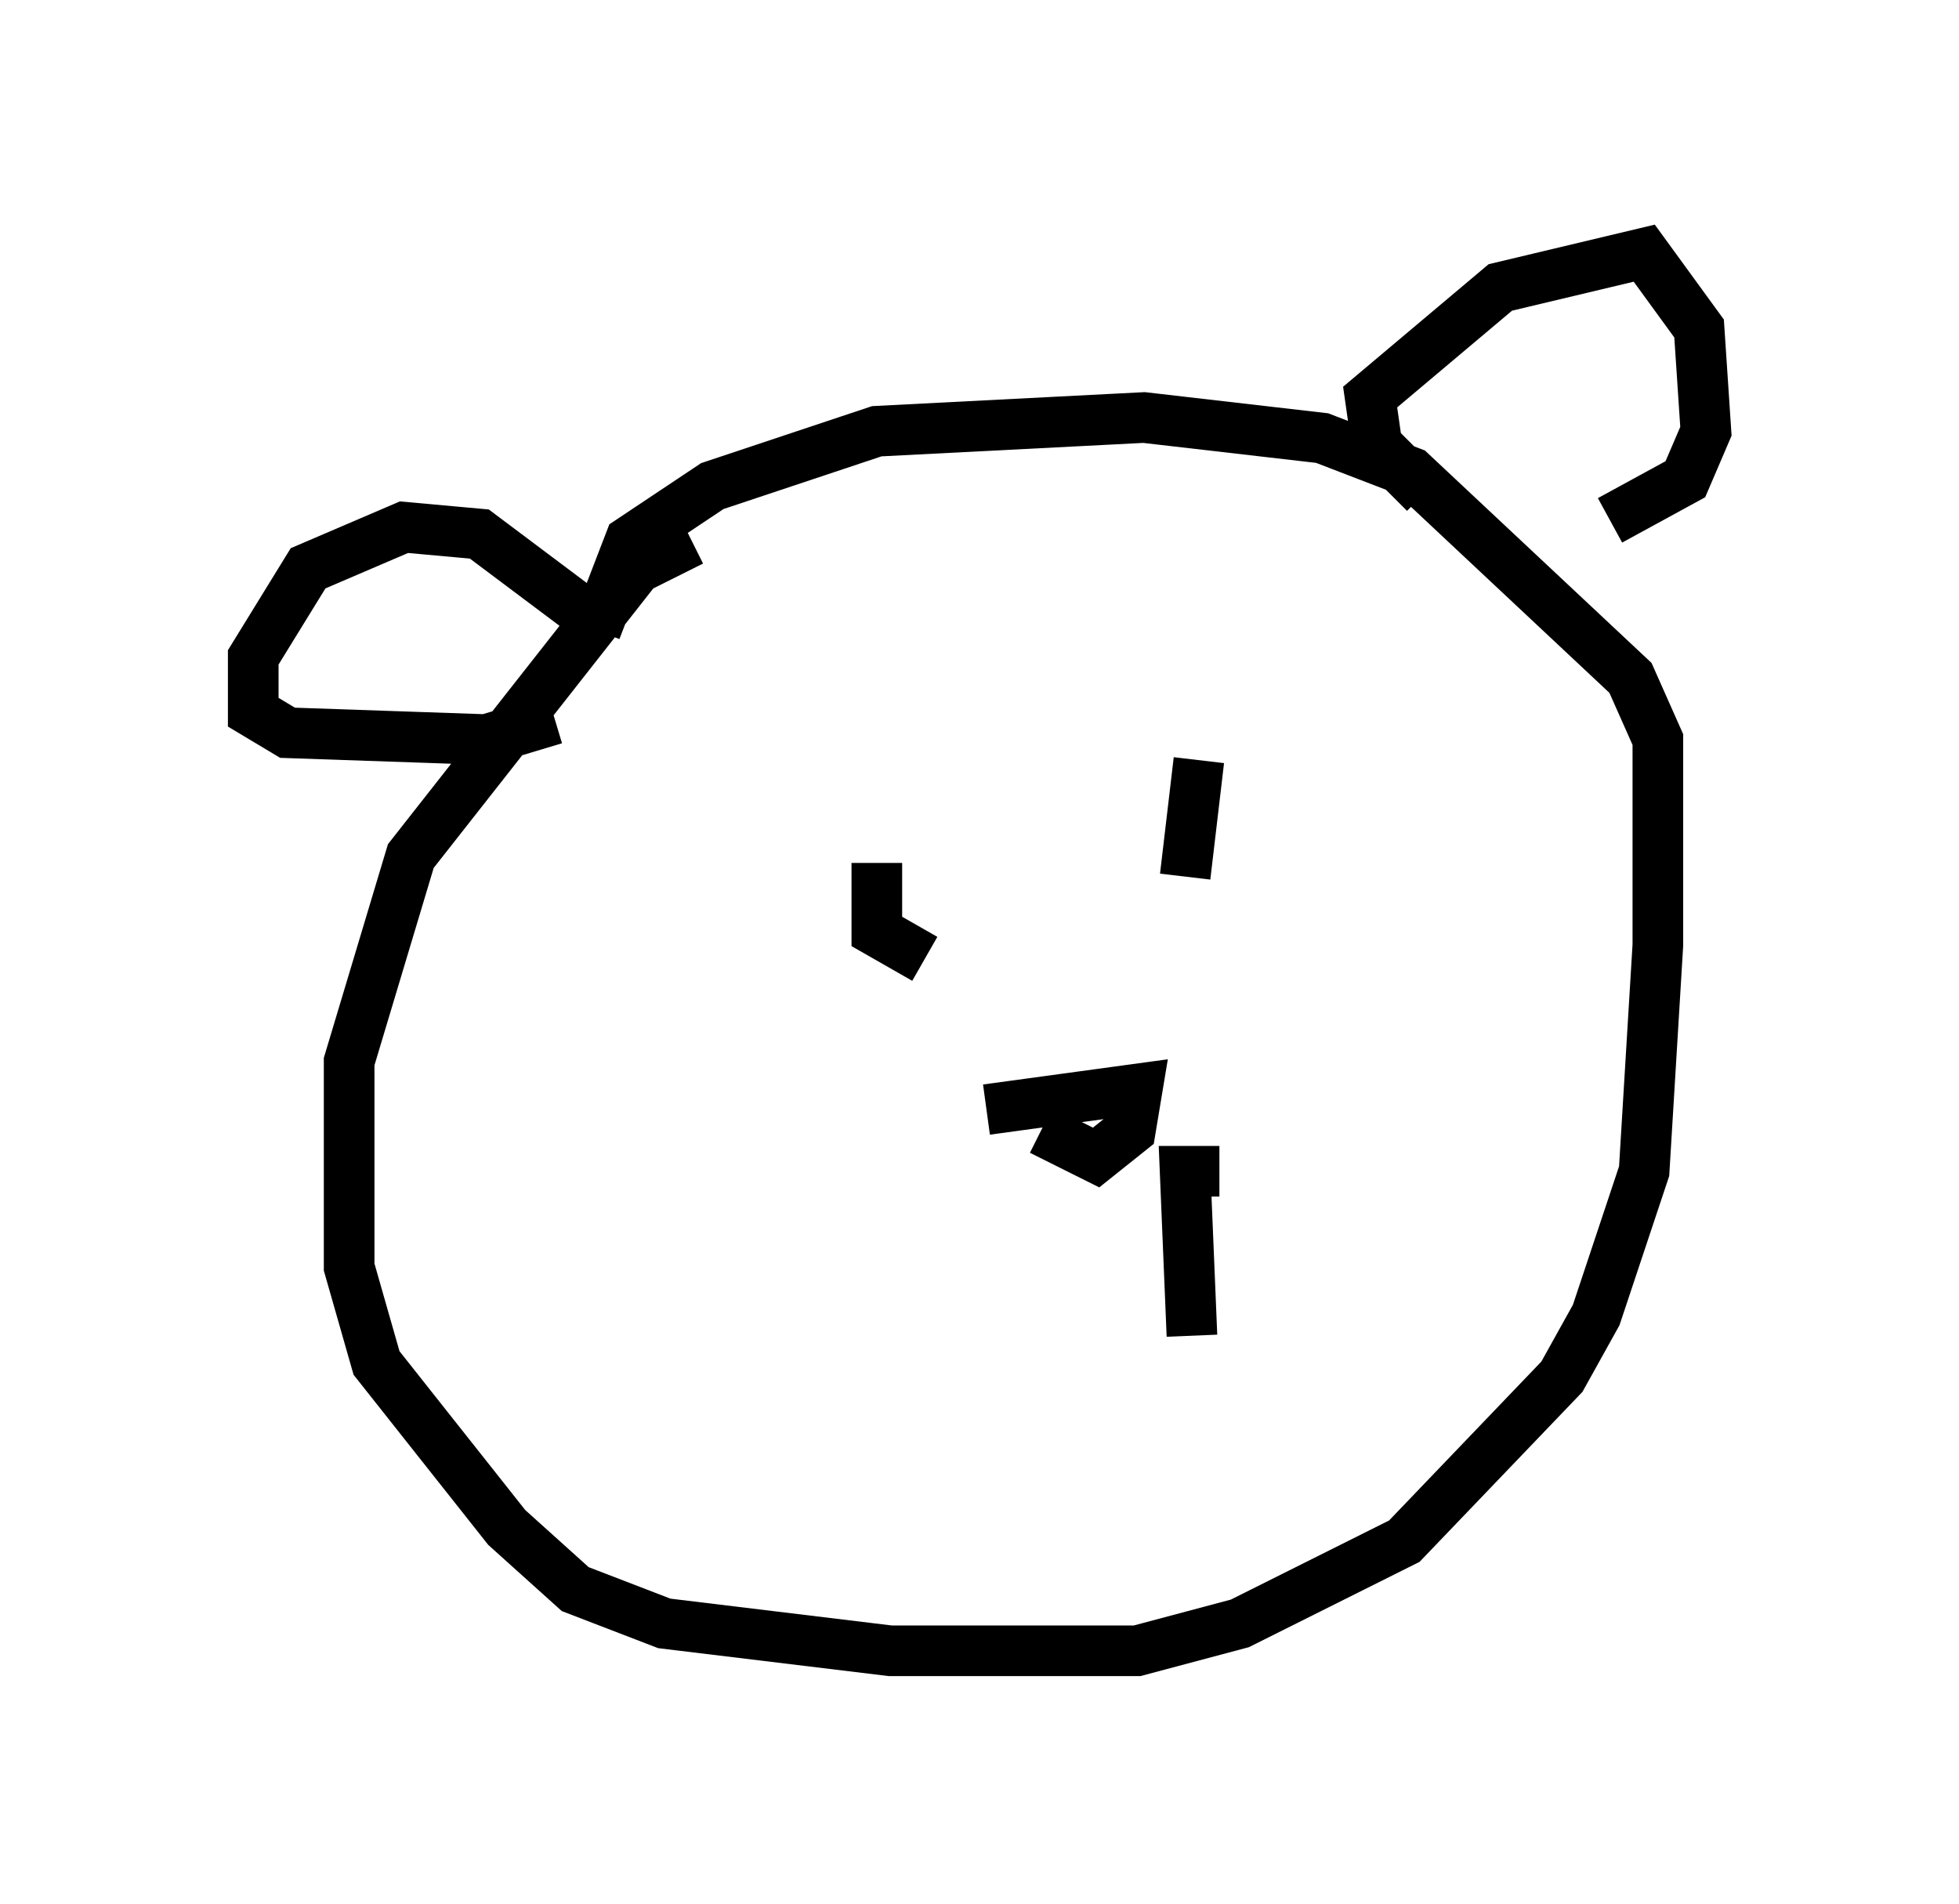 <?xml version="1.0" encoding="utf-8" ?>
<svg baseProfile="full" height="37.605" version="1.1" width="38.687" xmlns="http://www.w3.org/2000/svg" xmlns:ev="http://www.w3.org/2001/xml-events" xmlns:xlink="http://www.w3.org/1999/xlink"><defs /><rect fill="white" height="37.605" width="38.687" x="0" y="0" /><path d="M16.773, 10.954 m-3.112, -0.271 l-1.083, 0.541 -4.465, 5.683 l-1.218, 4.059 0.0, 4.059 l0.541, 1.894 2.571, 3.248 l1.353, 1.218 1.759, 0.677 l4.465, 0.541 4.871, 0.0 l2.03, -0.541 3.248, -1.624 l3.112, -3.248 0.677, -1.218 l0.947, -2.842 0.271, -4.465 l0.0, -4.059 -0.541, -1.218 l-4.33, -4.059 -1.759, -0.677 l-3.518, -0.406 -5.277, 0.271 l-3.248, 1.083 -1.624, 1.083 l-0.677, 1.759 m-0.135, -0.271 l-2.165, -1.624 -1.488, -0.135 l-1.894, 0.812 -1.083, 1.759 l0.0, 1.083 0.677, 0.406 l3.924, 0.135 1.353, -0.406 m17.185, -4.465 l-0.947, -0.947 -0.135, -0.947 l2.571, -2.165 2.842, -0.677 l1.083, 1.488 0.135, 2.03 l-0.406, 0.947 -1.488, 0.812 m-14.479, 6.766 l0.0, 1.353 0.947, 0.541 m5.413, -3.924 l-0.271, 2.3 m-3.924, 4.601 l2.977, -0.406 -0.135, 0.812 l-0.677, 0.541 -1.083, -0.541 m3.518, 0.812 l-0.677, 0.0 0.135, 3.248 " fill="none" stroke="black" stroke-width="1" /></svg>